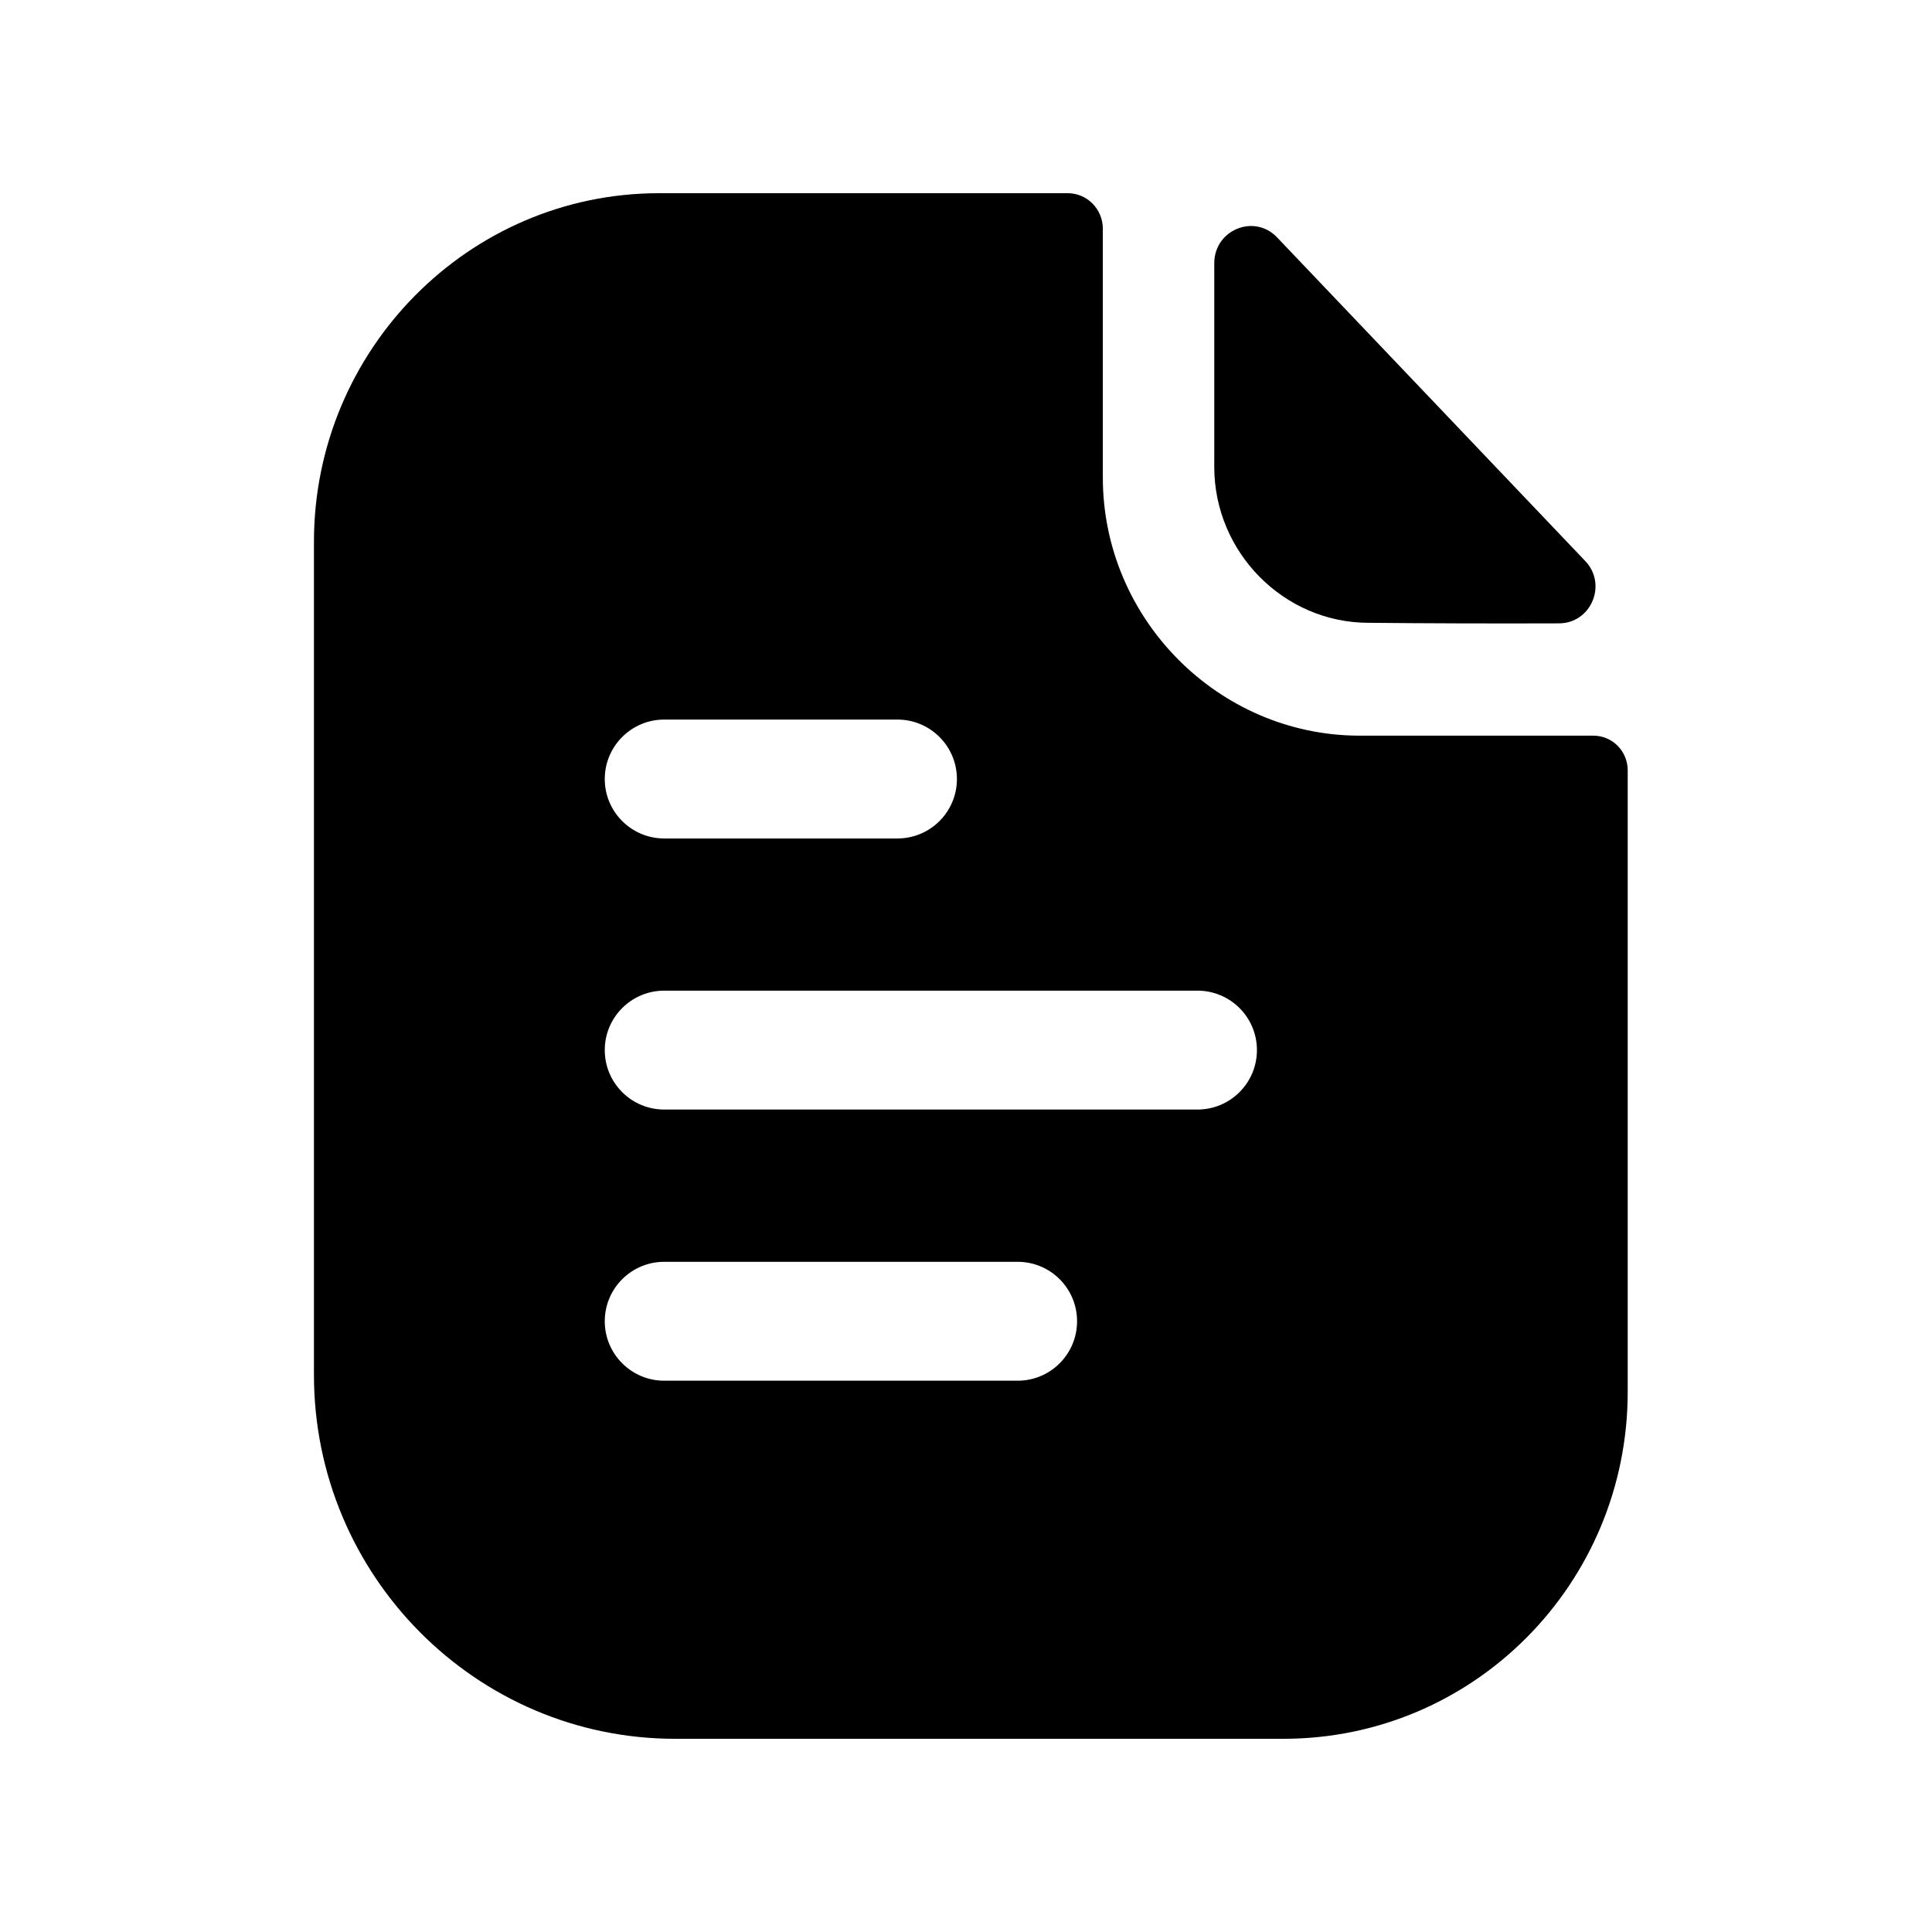 <svg width="80" height="80" viewBox="0 0 80 80" fill="none" xmlns="http://www.w3.org/2000/svg">
<path fill-rule="evenodd" clip-rule="evenodd" d="M56.67 25.789C58.879 25.812 61.948 25.822 64.554 25.812C65.886 25.809 66.566 24.198 65.64 23.229C63.969 21.477 61.643 19.028 59.303 16.573C56.956 14.108 54.599 11.63 52.883 9.832C51.938 8.834 50.28 9.52 50.28 10.899V19.334C50.28 22.875 53.165 25.789 56.67 25.789Z" fill="black"/>
<path fill-rule="evenodd" clip-rule="evenodd" d="M49.585 45.944H27.503C26.145 45.944 25.042 44.841 25.042 43.482C25.042 42.123 26.145 41.021 27.503 41.021H49.585C50.944 41.021 52.047 42.123 52.047 43.482C52.047 44.841 50.944 45.944 49.585 45.944ZM42.138 57.172H27.503C26.145 57.172 25.042 56.069 25.042 54.71C25.042 53.351 26.145 52.249 27.503 52.249H42.138C43.5 52.249 44.599 53.351 44.599 54.71C44.599 56.069 43.5 57.172 42.138 57.172ZM27.503 29.796H37.162C38.521 29.796 39.624 30.899 39.624 32.258C39.624 33.616 38.521 34.719 37.162 34.719H27.503C26.145 34.719 25.042 33.616 25.042 32.258C25.042 30.899 26.145 29.796 27.503 29.796ZM65.975 30.462H56.248C50.451 30.433 45.666 25.631 45.666 19.776V9.47C45.666 8.673 45.033 8 44.209 8H27.29C19.4 8 13 14.495 13 22.431V56.929C13 65.249 19.718 72 27.956 72H53.143C61.033 72 67.4 65.567 67.4 57.631V31.903C67.4 31.102 66.766 30.462 65.975 30.462Z" fill="black"/>
</svg>
